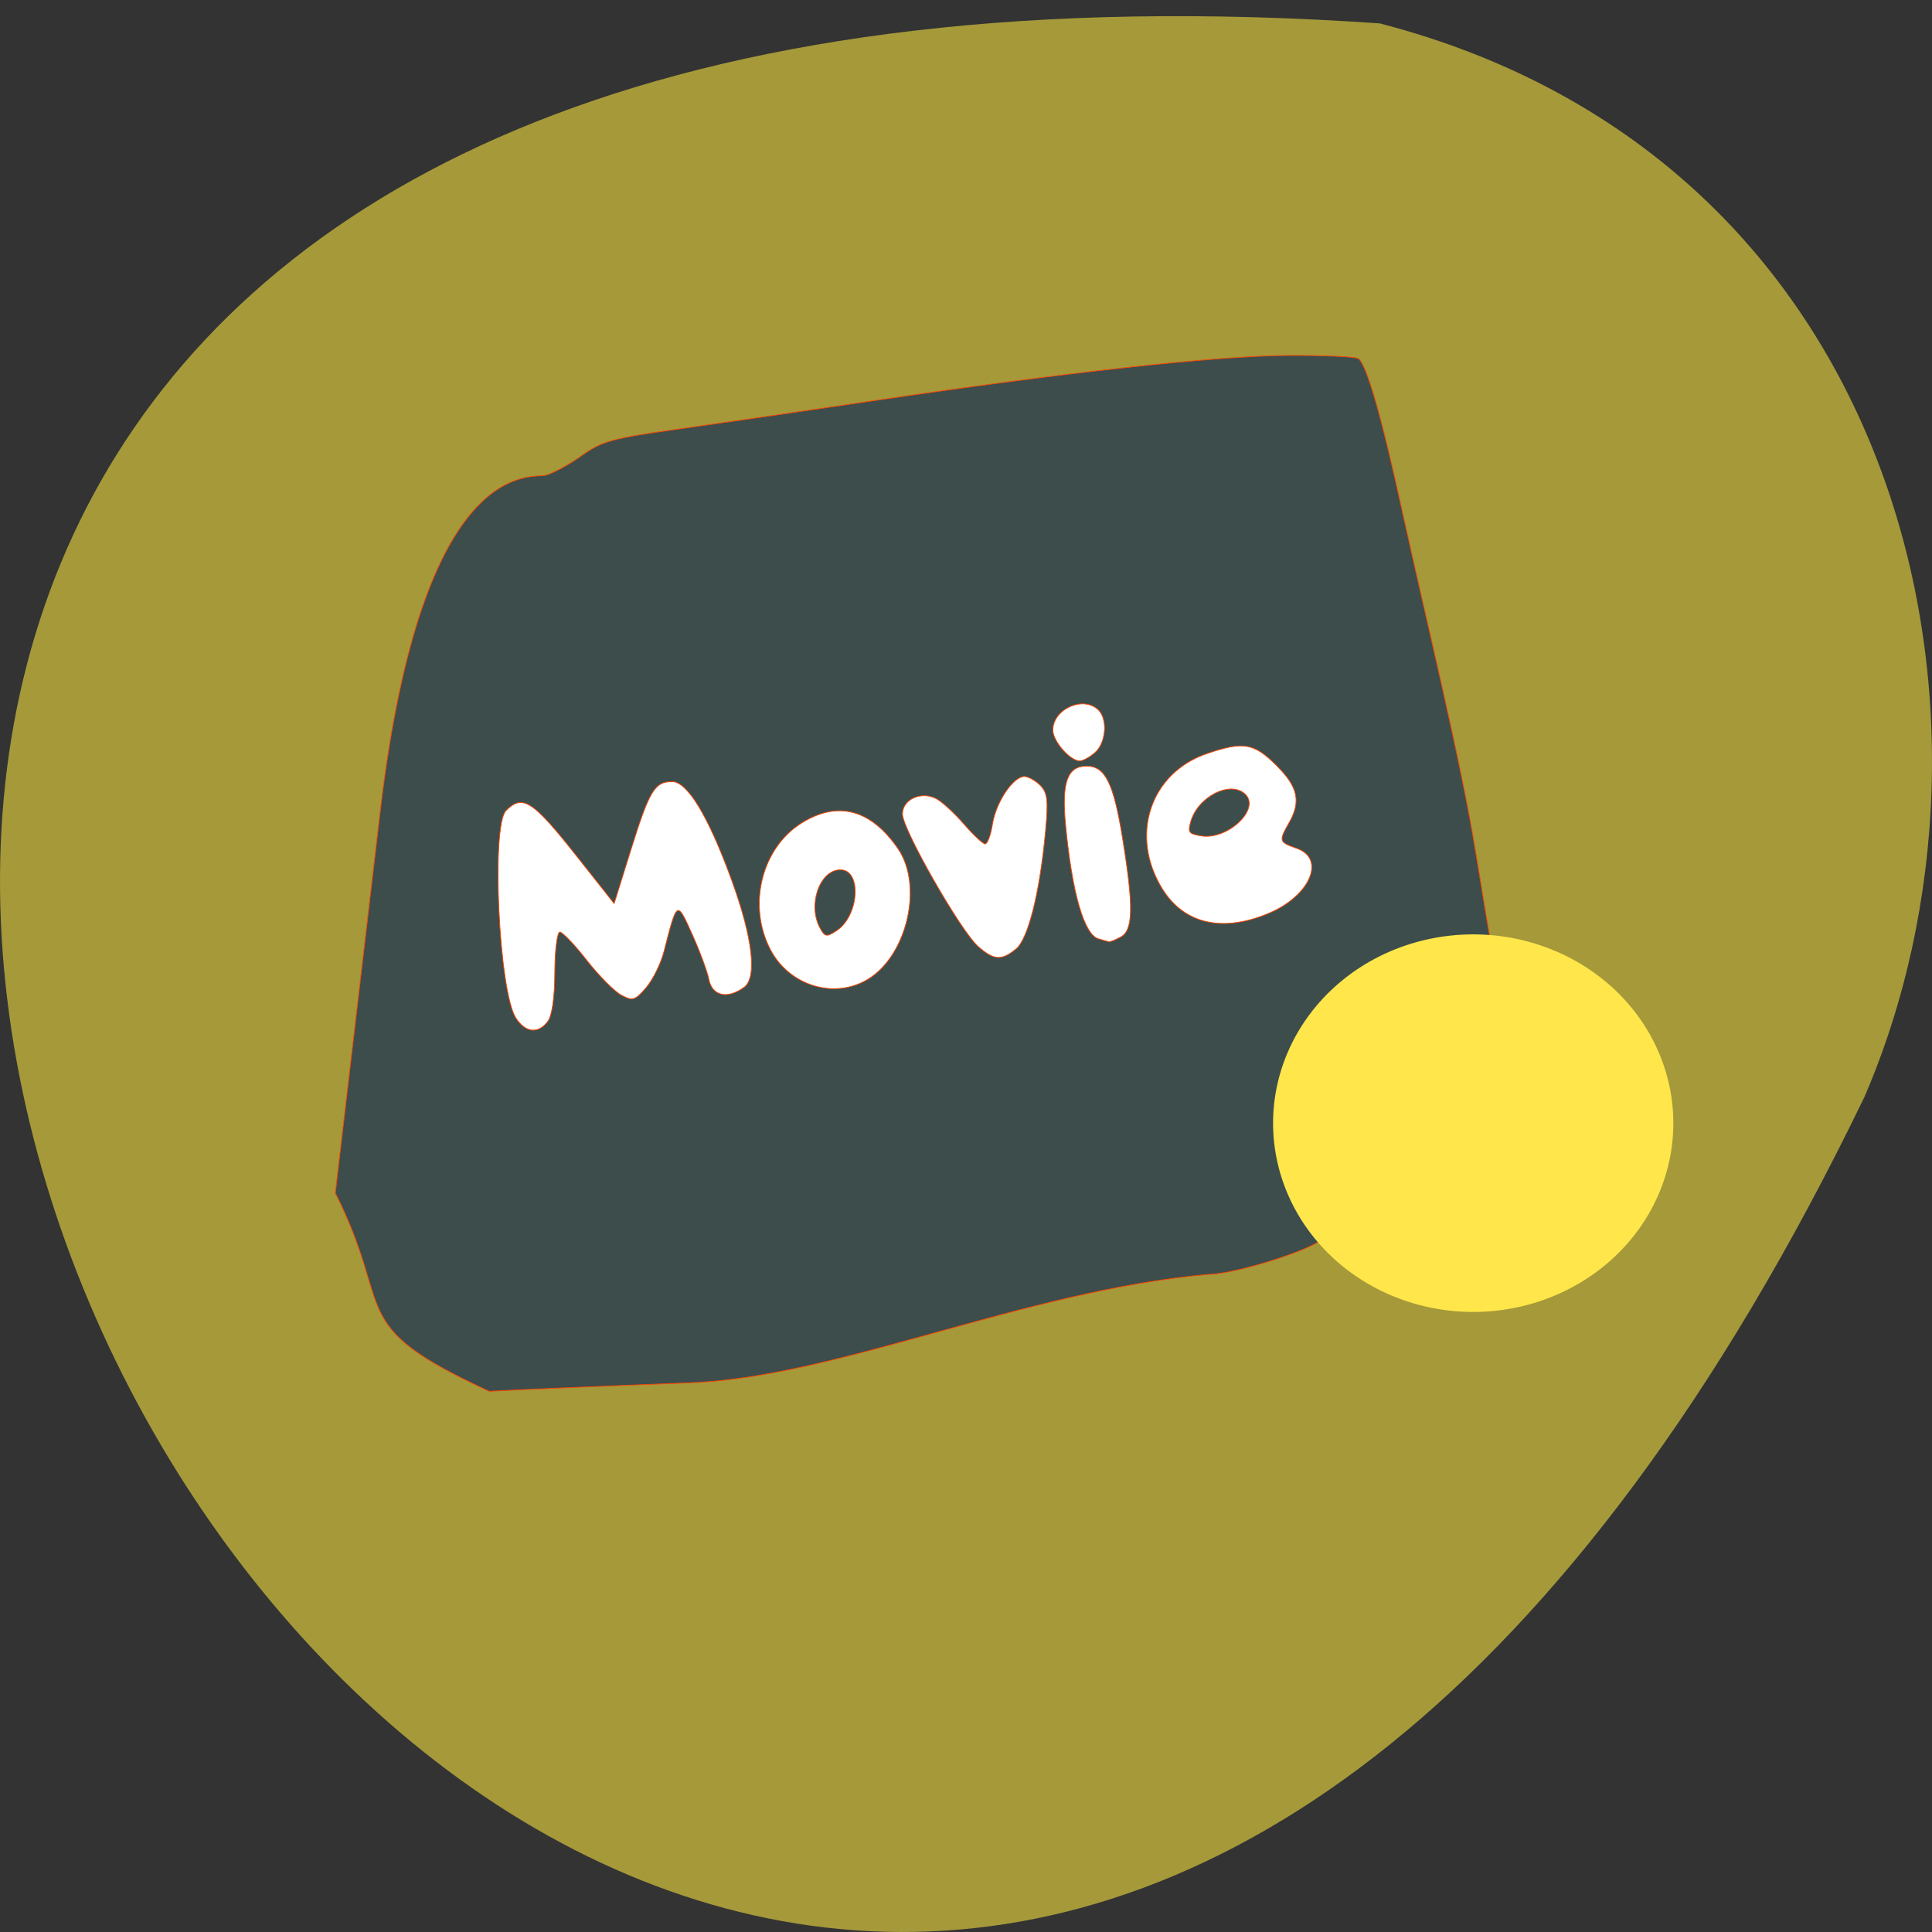 <svg xmlns="http://www.w3.org/2000/svg" viewBox="0 0 256 256"><rect x="0" y="0" width="256" height="256" fill="#333333" stroke="none"/><path d="m 182.83 799.46 c -368.15 -25.429 -92.2 465.65 64.2 142.29 21.558 -49.828 5.804 -124.13 -64.2 -142.29 z" fill="#a5993a" color="#000" transform="translate(0 -796.36)"/><rect width="118.91" height="51.38" x="60.2" y="90.1" rx="5.776" ry="5.924" fill="#fff" stroke="#ffe64a" stroke-width="0.155"/><g transform="translate(167.51 33.16)" fill="#3d4d4c" stroke="#ff4500" stroke-width="0.1"><g transform="translate(-185.13 -39.03)"><path d="m 62.05 163.97 l 5.936 -50.47 c 5.599 -47.608 20.15 -44.18 21.945 -44.661 1.01 -0.27 3.169 -1.448 4.796 -2.617 2.624 -1.885 4.05 -2.278 12.579 -3.471 5.291 -0.74 16.887 -2.424 25.77 -3.742 25.317 -3.757 45.617 -5.981 55.08 -6.04 4.781 -0.028 9.02 0.155 9.431 0.406 1.088 0.672 3.131 7.771 5.884 20.445 3.333 15.1 7.697 32.756 9.676 44.898 0.98 6.05 1.95 11.814 2.156 12.814 0.346 1.681 0.161 1.854 -2.458 2.297 -4.183 0.707 -10.598 4.158 -13.31 7.159 -2.843 3.146 -4.745 7.958 -6.359 16.09 -1.117 5.627 -1.12 6.187 -0.045 8.908 1.117 2.825 1.108 2.936 -0.31 4.097 -1.992 1.63 -11.787 4.648 -15.08 4.648 -24.744 2.216 -49.42 13.768 -69.07 14.385 -10.576 0.393 -22.375 0.893 -26.22 1.111 -19.287 -8.884 -12.416 -10.39 -20.394 -26.26 z m 28.15 -22.74 c 0.572 -0.753 0.921 -3.193 0.935 -6.529 0.012 -2.929 0.313 -5.326 0.669 -5.326 0.356 0 1.958 1.678 3.56 3.73 1.602 2.051 3.664 4.132 4.581 4.623 1.511 0.809 1.82 0.716 3.289 -0.992 0.892 -1.037 1.958 -3.194 2.369 -4.794 1.751 -6.813 1.697 -6.78 3.727 -2.288 1.01 2.232 2.01 4.938 2.225 6.01 0.439 2.194 2.457 2.639 4.662 1.027 1.753 -1.282 1.144 -6.544 -1.643 -14.191 -3.076 -8.439 -5.864 -13.06 -7.883 -13.06 -2.321 0 -3.01 1.141 -5.486 9.07 l -2.208 7.08 l -4.975 -6.293 c -5.829 -7.374 -7.149 -8.225 -9.345 -6.03 -2 2 -0.955 24.06 1.306 27.507 1.277 1.948 2.944 2.126 4.217 0.449 z m 42.48 -5.636 c 5.171 -3.196 7.269 -12.4 3.934 -17.261 -3.573 -5.208 -7.953 -6.394 -12.725 -3.445 -5.364 3.315 -7.26 10.954 -4.178 16.829 2.526 4.815 8.54 6.613 12.968 3.877 z m 19.575 -3.986 c 1.617 -1.332 3.162 -7.524 3.91 -15.675 0.371 -4.04 0.25 -5.05 -0.718 -6.01 -0.64 -0.64 -1.582 -1.163 -2.095 -1.163 -1.477 0 -3.758 3.399 -4.22 6.289 -0.233 1.455 -0.669 2.646 -0.969 2.646 -0.3 0 -1.575 -1.191 -2.833 -2.647 -1.258 -1.456 -2.906 -2.965 -3.662 -3.355 -1.997 -1.029 -4.467 0.098 -4.467 2.039 0 2.01 7.696 15.483 10.01 17.536 2.102 1.861 3.113 1.93 5.04 0.344 z m 13.856 -1.57 c 1.667 -0.892 1.73 -4 0.266 -13.03 -1.195 -7.371 -2.313 -9.627 -4.77 -9.627 -2.566 0 -3.335 2.159 -2.789 7.833 0.875 9.09 2.469 14.561 4.395 15.07 0.624 0.166 1.232 0.337 1.352 0.381 0.119 0.044 0.815 -0.24 1.546 -0.632 z m 19.592 -3.134 c 5.508 -2.301 7.652 -7.261 3.729 -8.628 -2.338 -0.815 -2.384 -0.966 -1.031 -3.333 1.64 -2.869 1.233 -4.77 -1.637 -7.641 -2.986 -2.986 -4.385 -3.226 -9.216 -1.58 -7.535 2.568 -10.276 10.867 -5.917 17.92 2.876 4.654 7.933 5.826 14.07 3.262 z m -22.955 -21.346 c 1.427 -1.292 1.664 -4.365 0.432 -5.598 -1.963 -1.963 -6.05 -0.166 -6.05 2.661 0 1.458 2.282 4.074 3.554 4.074 0.443 0 1.37 -0.512 2.062 -1.137 z"/><path d="m 126.25 128.78 c -1.632 -3.05 0.007 -7.655 2.724 -7.655 2.865 0 2.495 6.074 -0.49 8.05 -1.35 0.892 -1.567 0.853 -2.234 -0.391 z"/></g><path d="m -9.749 75.78 c 0.899 -3.34 5.247 -5.574 7.227 -3.713 2.088 1.962 -2.342 6.135 -5.867 5.528 -1.594 -0.274 -1.727 -0.451 -1.36 -1.815 z"/></g><path d="m 221.7 164.24 a 15.416 21.289 0 1 1 -30.832 0 15.416 21.289 0 1 1 30.832 0 z" transform="matrix(1.712 0 0 1.171 -157.95 -43.499)" fill="#ffe64a" stroke="#ffe64a" stroke-width="0.146"/></svg>